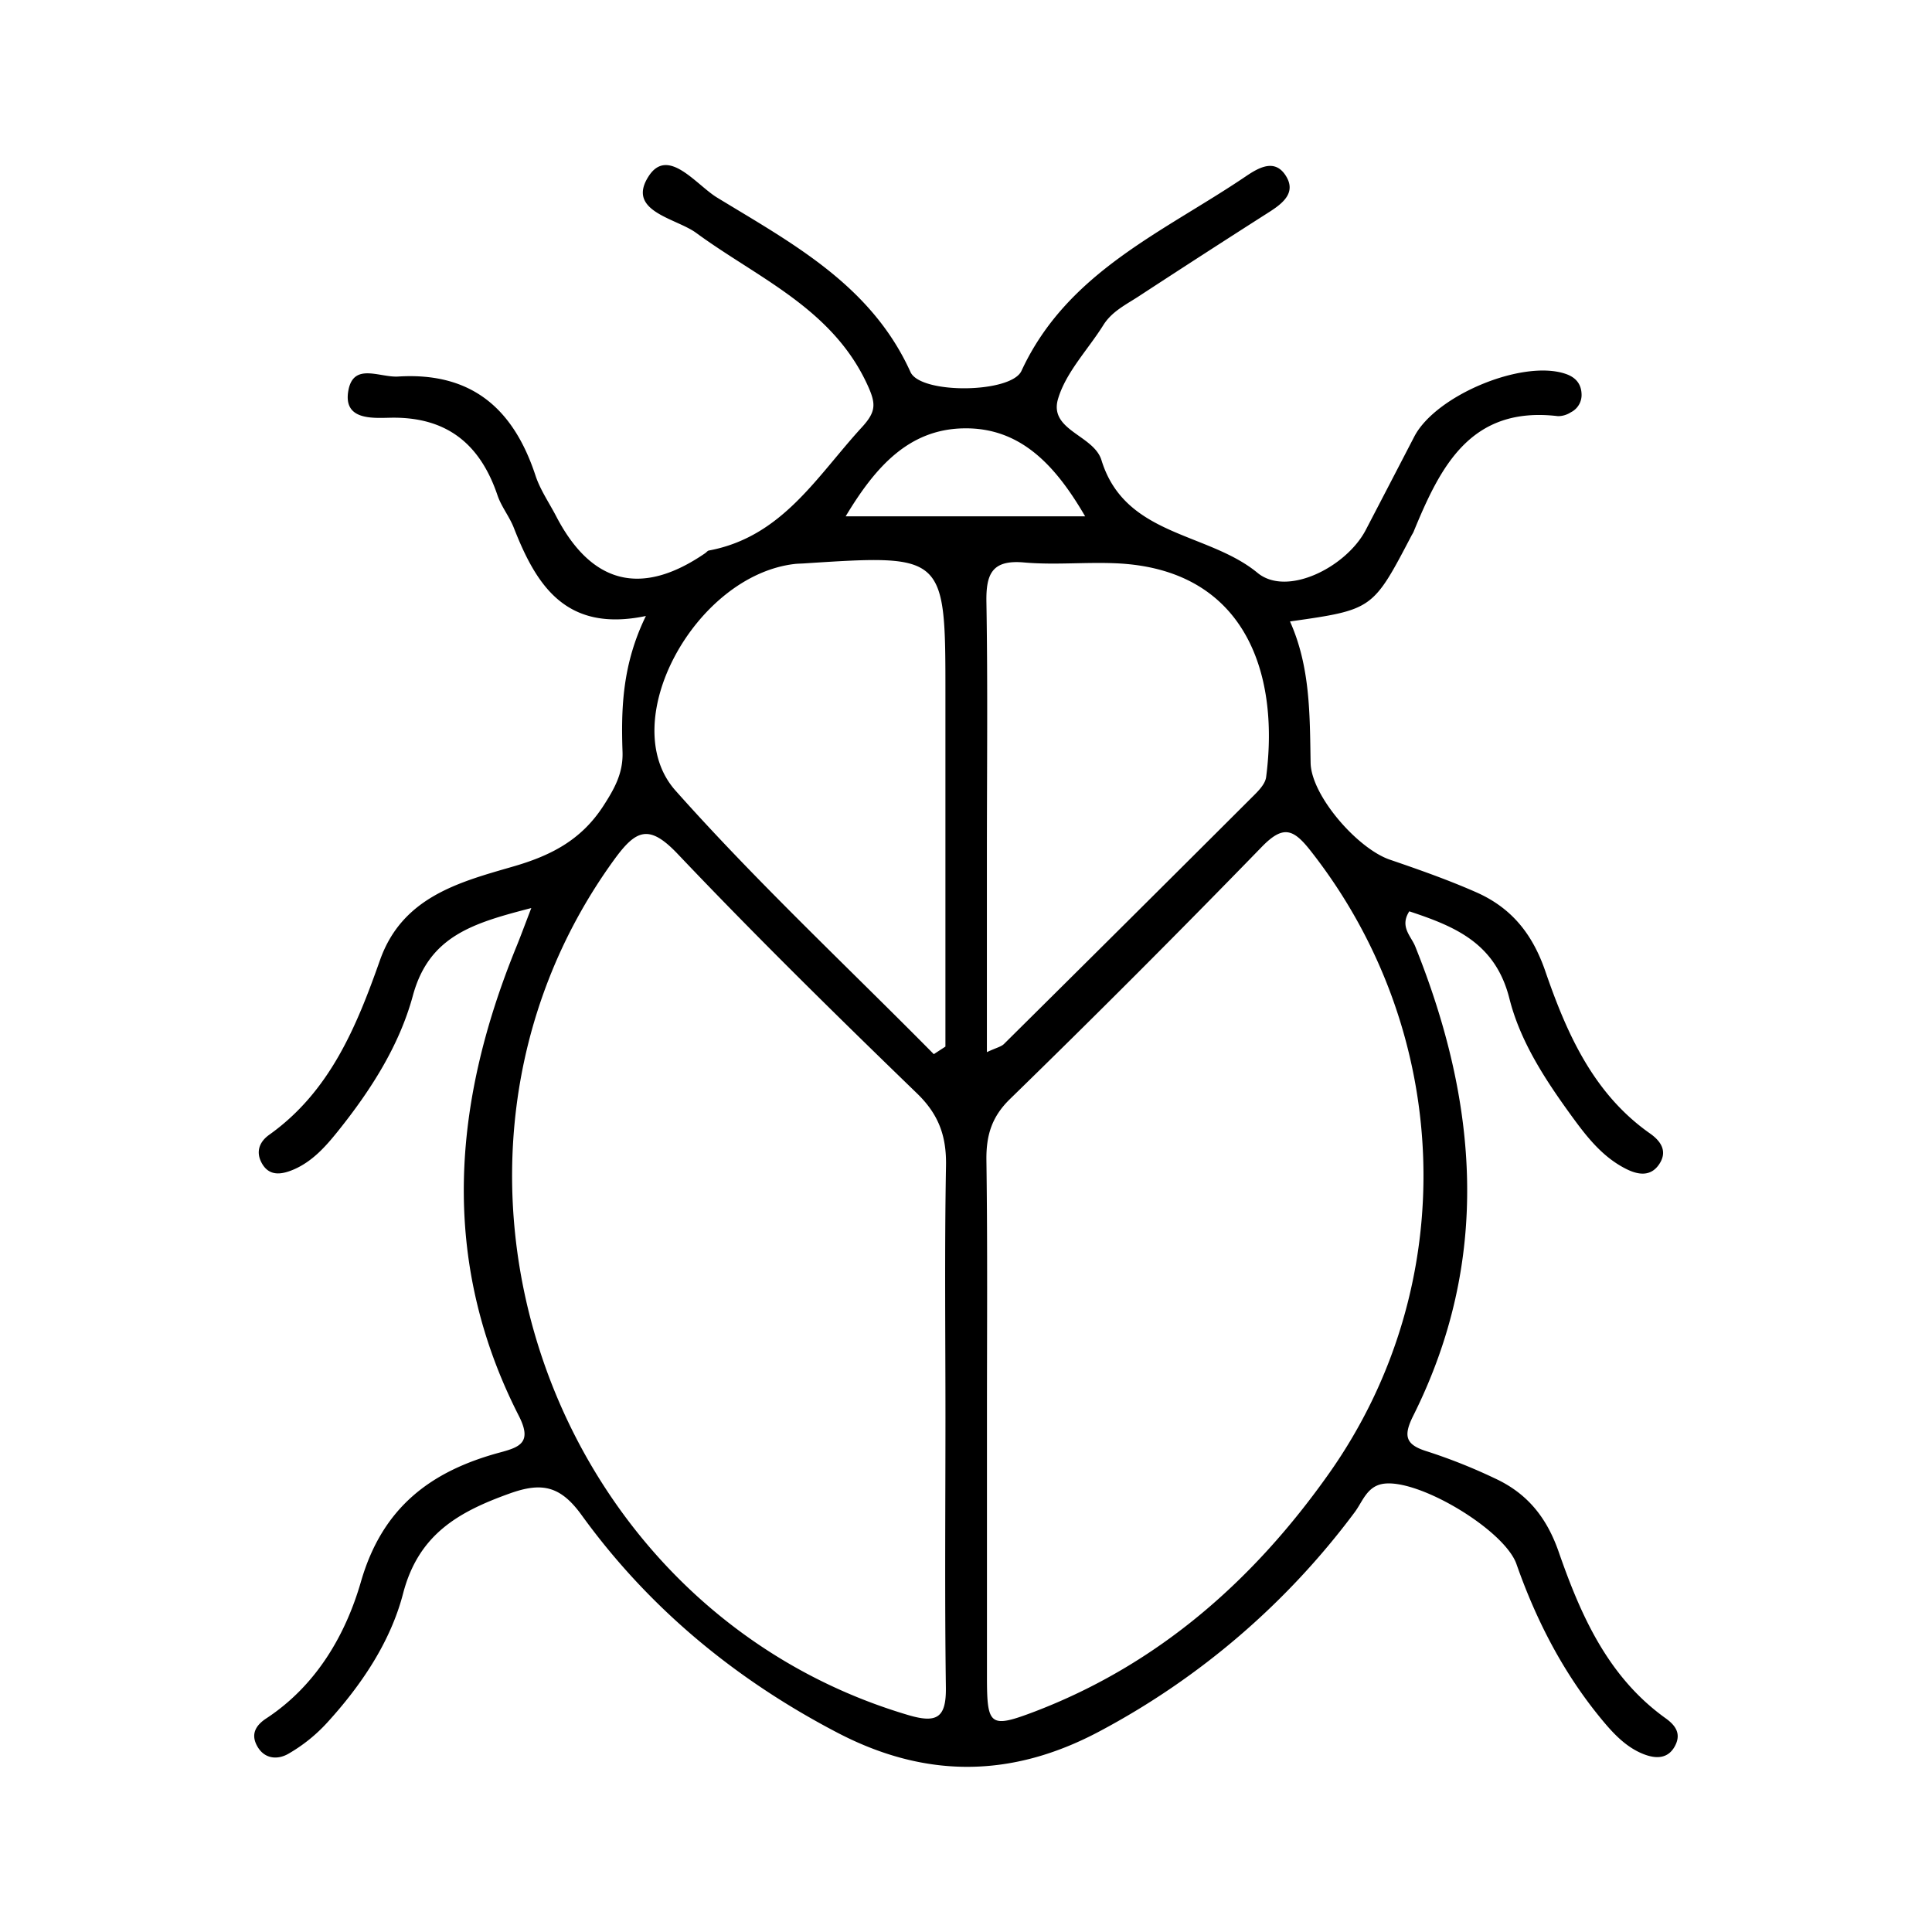 <svg id="Layer_1" data-name="Layer 1" xmlns="http://www.w3.org/2000/svg" viewBox="0 0 600 600"><title>Artboard 1 copy 38</title><path d="M165,282c-17.92,4.65-31.74,8.58-36.79,27.24-4.2,15.5-13.09,29.38-23.26,42.06-3.85,4.8-8,9.47-13.86,11.95-3.76,1.58-7.59,2.12-9.86-2.16-1.77-3.33-.77-6.43,2.39-8.68C102.45,339,110.71,318.85,118,298.21c6.88-19.52,24.38-24.2,41-29,11.95-3.41,21.44-8.22,28.38-18.93,3.5-5.42,6.18-10.23,5.95-16.8-.48-13.7,0-27.34,7.26-42.18-24.81,5.19-34-9.46-41-27.34-1.36-3.51-3.89-6.59-5.09-10.14-5.43-16.05-15.89-24.48-33.37-24.09-5.65.12-14.61.74-12.94-8.46,1.59-8.76,9.68-4,15.42-4.33,22.87-1.44,35.86,10,42.69,30.74,1.46,4.44,4.24,8.45,6.43,12.66,11,21.16,26.58,25,46.27,11.46.39-.27.73-.75,1.14-.83,22.78-4.24,33.55-23.07,47.53-38.29,4.45-4.86,4.39-7.28,1.79-13-10.88-23.87-34-33.23-53.27-47.36-6.26-4.59-21.83-6.66-14.74-17.6,6-9.29,14.77,2.68,21.22,6.62,23.33,14.23,47.87,27.2,60.09,54.2,3.14,6.94,31.23,6.62,34.46-.35,14.23-30.75,44-43.06,69.64-60.4,4.09-2.77,9-5.56,12.4-.3s-.77,8.59-5.08,11.35q-20.37,13-40.61,26.23c-3.94,2.57-8.26,4.65-10.92,8.89-4.77,7.63-11.59,14.6-14.06,22.89-2.94,9.83,11.07,11.23,13.48,19.06,7.3,23.75,33,22.25,48.47,35,9.19,7.56,27.62-1.83,33.61-13.33q7.55-14.49,15.07-29c6.67-12.81,33.61-24,46.94-19.49,3,1,4.83,2.93,5,6.13a6,6,0,0,1-3.32,5.82,7.31,7.31,0,0,1-4,1.2C456.69,126,447.33,144.9,439,165.15c-.18.43-.46.82-.68,1.25-12,22.94-12,22.94-37.7,26.6,6.33,14.13,6.14,29,6.4,43.89.17,10.15,14.54,26.65,24.62,30.09,8.94,3.06,17.88,6.2,26.54,10,10.93,4.74,17.63,12.74,21.71,24.58,6.62,19.21,14.88,38.05,32.52,50.44,3.59,2.52,5.47,5.69,2.85,9.58s-6.5,3.31-10.17,1.48c-7.47-3.72-12.42-10.15-17.16-16.68-8.11-11.18-15.84-23-19.17-36.27-4.34-17.25-16.9-22.39-31.09-27.09-3.07,4.77.56,7.71,1.83,10.87,19.59,48.72,23.61,97.39-.62,145.81-3.17,6.35-2.35,9,4.37,11.06a171.51,171.51,0,0,1,21.05,8.39c9.9,4.58,16,12,19.75,22.75,6.85,19.71,15.3,38.87,33.19,51.7,2.92,2.09,4.91,4.61,3.08,8.35-2.16,4.41-6.11,4.27-9.79,2.85-5.44-2.1-9.41-6.34-13.05-10.74-11.92-14.41-20.36-30.74-26.53-48.33-3.75-10.66-30.73-26.8-41.58-24.89-4.91.87-6.22,5.55-8.67,8.81a238.08,238.08,0,0,1-79.17,68c-27.31,14.57-54.06,14.76-81.47.45-31.68-16.53-58.57-38.73-79.44-67.58-6.62-9.16-12.42-10.25-22.29-6.72-15.81,5.67-28.34,12.6-33.15,31.08-3.89,15-12.93,28.45-23.61,40.14a50.11,50.11,0,0,1-12.08,9.67c-3.34,1.9-7.55,1.64-9.77-2.7-1.92-3.73,0-6.38,3-8.34,15.51-10.2,24.61-25.93,29.38-42.46,6.69-23.16,21.78-34.35,43.2-40.12,6.19-1.66,10-3.12,5.87-11.28-24.67-48.28-20.68-97-.85-145.66C161.58,291.06,162.7,288,165,282ZM293.62,440.18c0-26-.3-52.09.17-78.13.17-9.14-2.22-15.92-9-22.48-25.17-24.36-50.18-48.94-74.3-74.34-8.93-9.4-12.95-7.65-19.85,1.88-68.2,94.14-20.69,232.32,91.42,265.52,9,2.67,11.82.77,11.69-8.64C293.37,496.06,293.62,468.12,293.62,440.18Zm12.89-.35c0,27,0,54,0,81,0,15.23.93,16,15,10.65,38.42-14.74,67.94-40.87,91.31-74,41.27-58.53,38.47-137-5.82-193.28-5.37-6.83-8.51-8-15.11-1.23q-38.61,39.75-78.31,78.42c-5.67,5.55-7.33,11.36-7.24,18.9C306.71,386.79,306.51,413.31,306.51,439.83ZM290,327.38l3.61-2.35V215.69c0-43.57,0-43.57-44-40.71-.95.06-1.9.06-2.84.17-30.94,3.61-55.84,49.15-37,70.36C235.15,274.05,263.16,300.2,290,327.38Zm16.49-.63c3-1.4,4.45-1.68,5.31-2.54q38.35-38,76.57-76.16c2-2,4.53-4.31,4.84-6.73,4.3-33-7-64.74-46.77-66.39-9.45-.4-19,.58-28.4-.25-9.93-.89-11.85,3.51-11.7,12.3.44,26.05.15,52.11.15,78.16ZM337,160.35c-9.27-15.93-20.16-27.7-37.88-27.32-17,.36-27.33,12.07-36.49,27.32Z"/></svg>